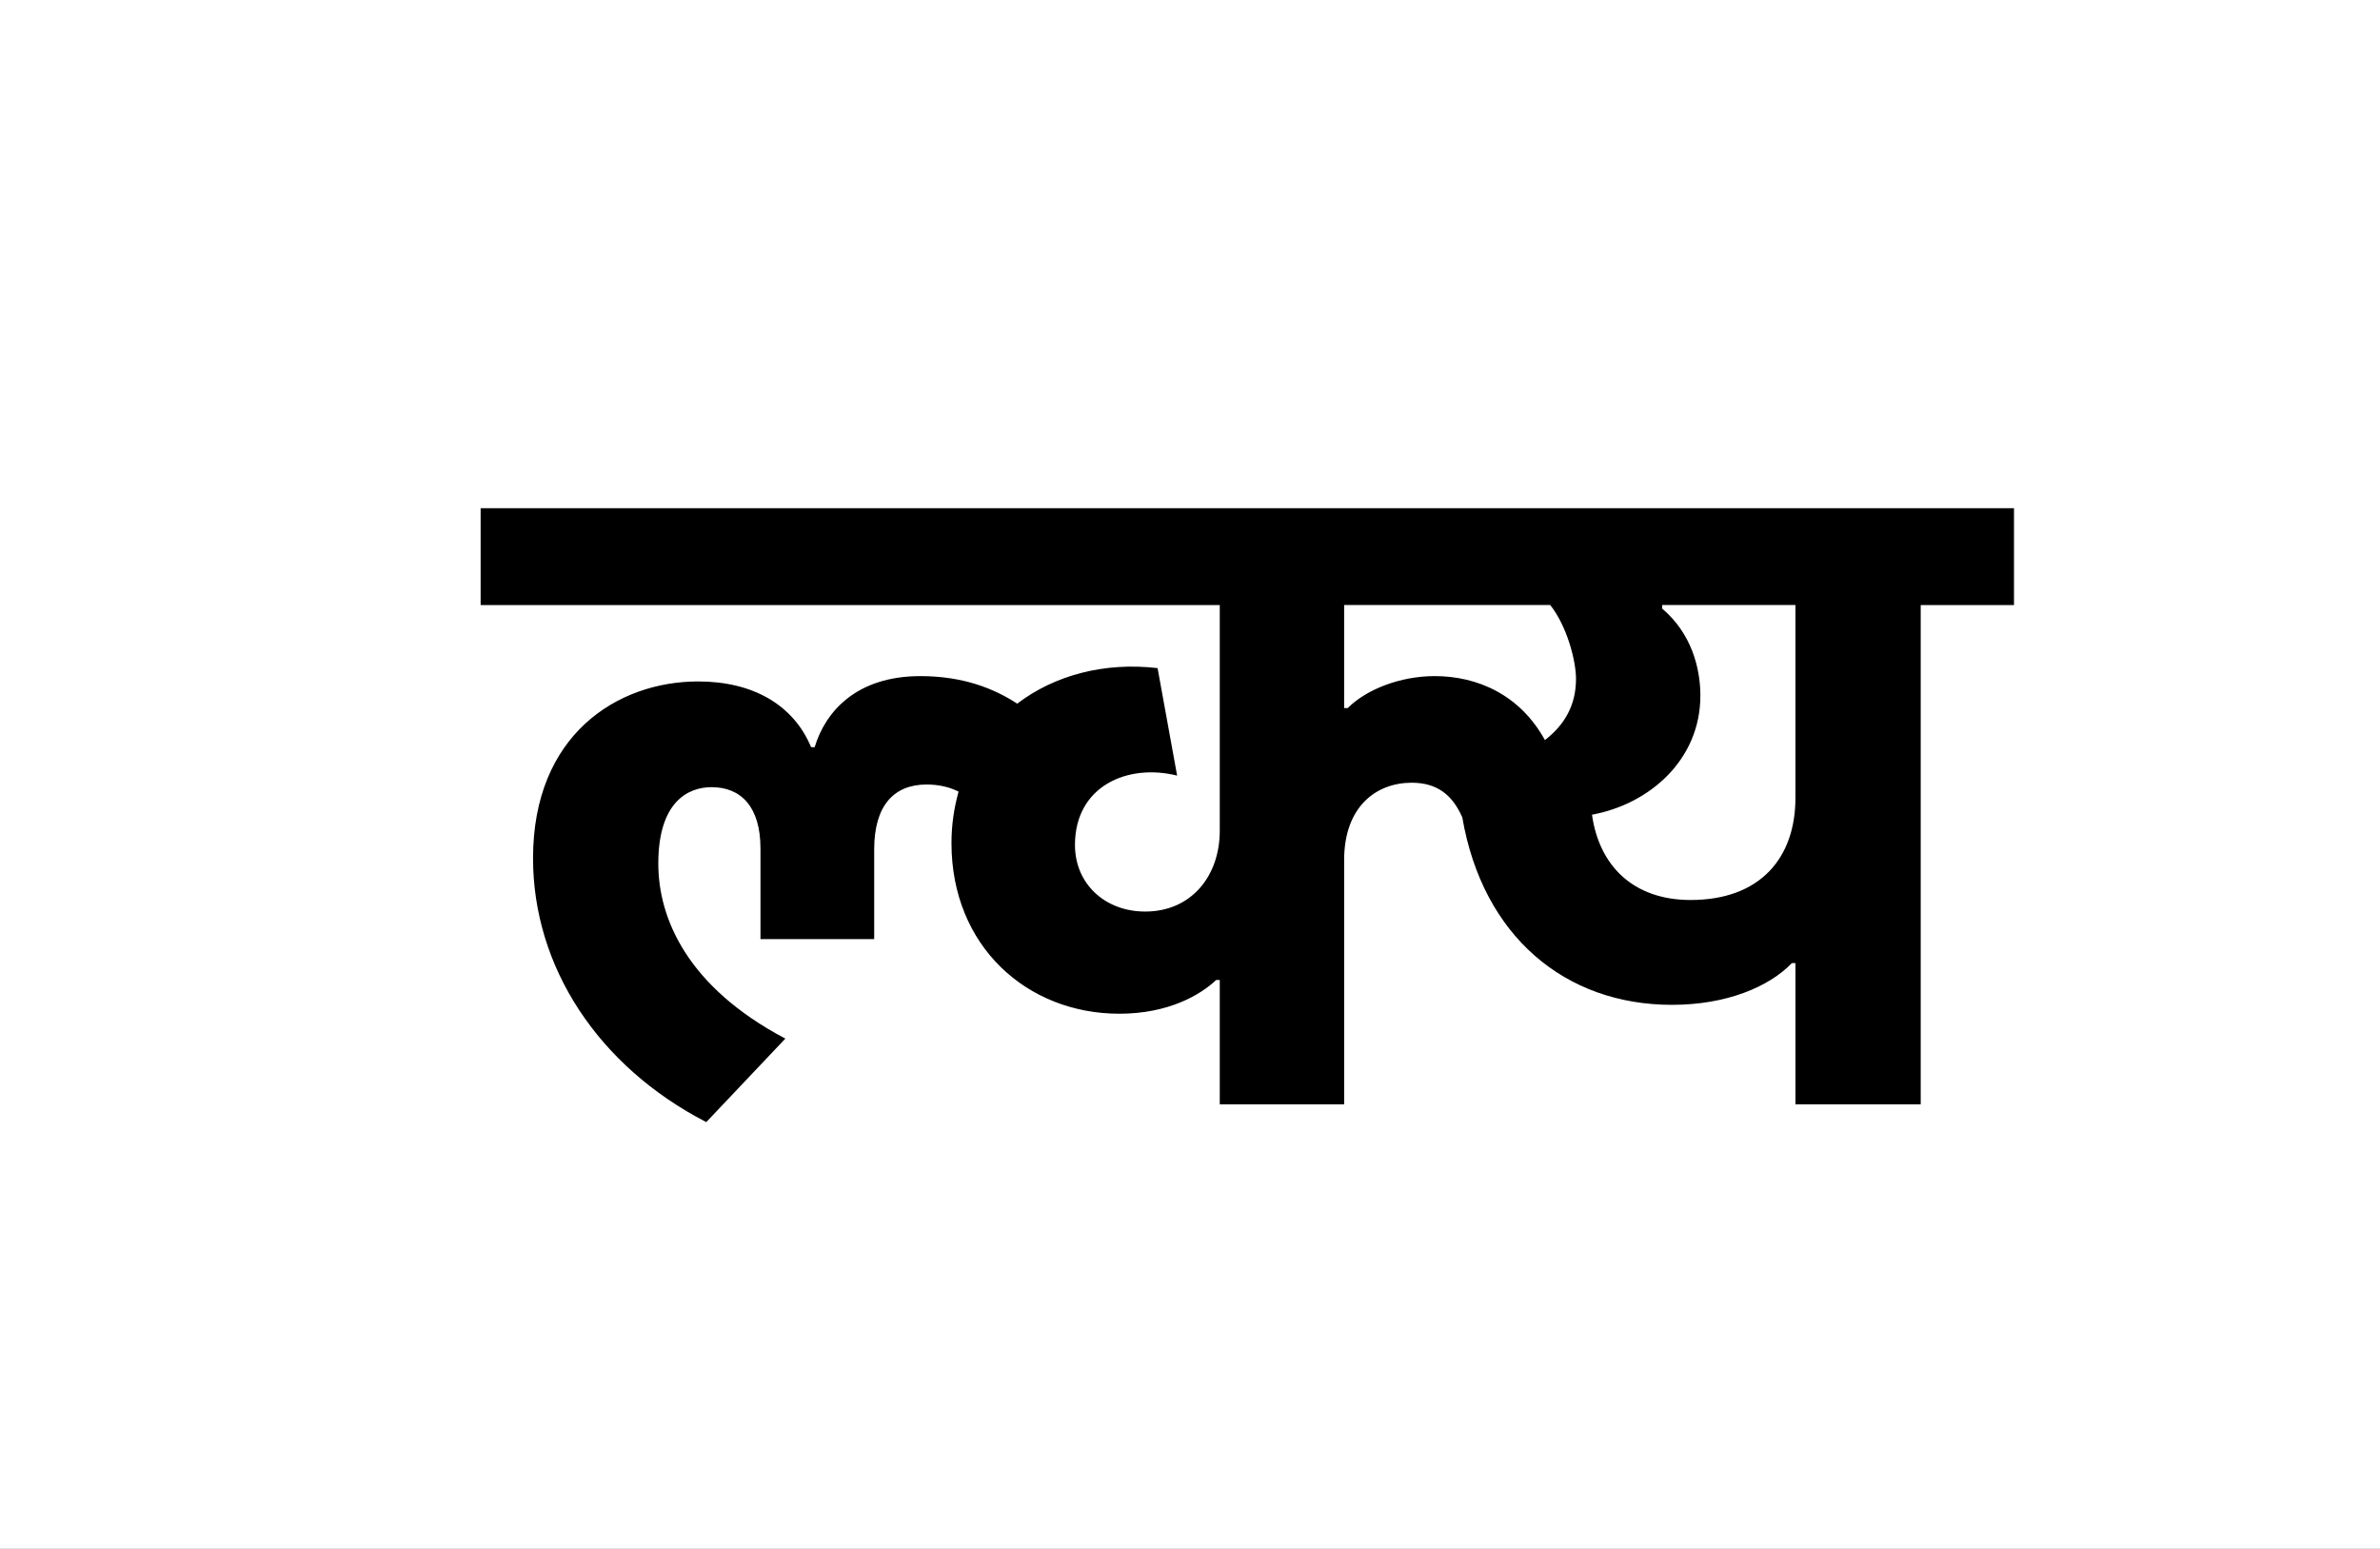 <?xml version="1.0" encoding="UTF-8"?>
<svg height="1743" version="1.1" width="2679" xmlns="http://www.w3.org/2000/svg" xmlns:xlink="http://www.w3.org/1999/xlink">
 <rect width="100%" height="100%" fill="#808080" stroke="none"/>
 <path d="M0,0 l2679,0 l0,1743 l-2679,0 Z M0,0" fill="rgb(255,255,255)" transform="matrix(1,0,0,-1,0,1743)"/>
 <path d="M215,476 c-91,0,-186,-60,-186,-199 c0,-122,73,-234,195,-297 l89,94 c-110,58,-143,135,-143,197 c0,69,33,86,60,86 c33,0,55,-22,55,-69 l0,-102 l128,0 l0,101 c0,49,22,73,59,73 c14,0,26,-3,36,-8 c-5,-18,-8,-37,-8,-58 c0,-116,85,-192,189,-192 c55,0,91,21,109,38 l4,0 l0,-140 l140,0 l0,275 c0,60,36,87,76,87 c29,0,46,-14,57,-39 c23,-134,116,-211,236,-211 c61,0,109,20,135,47 l4,0 l0,-159 l141,0 l0,562 l105,0 l0,109 l-1726,0 l0,-109 l832,0 l0,-254 c0,-51,-32,-91,-84,-91 c-45,0,-79,31,-79,75 c0,66,59,92,115,78 l-22,121 c-60,7,-116,-8,-158,-40 c-26,17,-61,31,-109,31 c-72,0,-107,-40,-119,-80 l-4,0 c-20,48,-66,74,-127,74 Z M1044,482 c-39,0,-77,-15,-98,-36 l-4,0 l0,116 l232,0 c19,-24,29,-63,29,-83 c0,-30,-13,-52,-35,-69 c-28,51,-76,72,-124,72 Z M1221,326 c65,12,122,62,122,134 c0,31,-10,70,-43,98 l0,4 l150,0 l0,-217 c0,-68,-40,-115,-118,-115 c-65,0,-103,39,-111,96 Z M1221,326" fill="rgb(0,0,0)" transform="matrix(1,0,0,-1,571,1243)"/>
</svg>